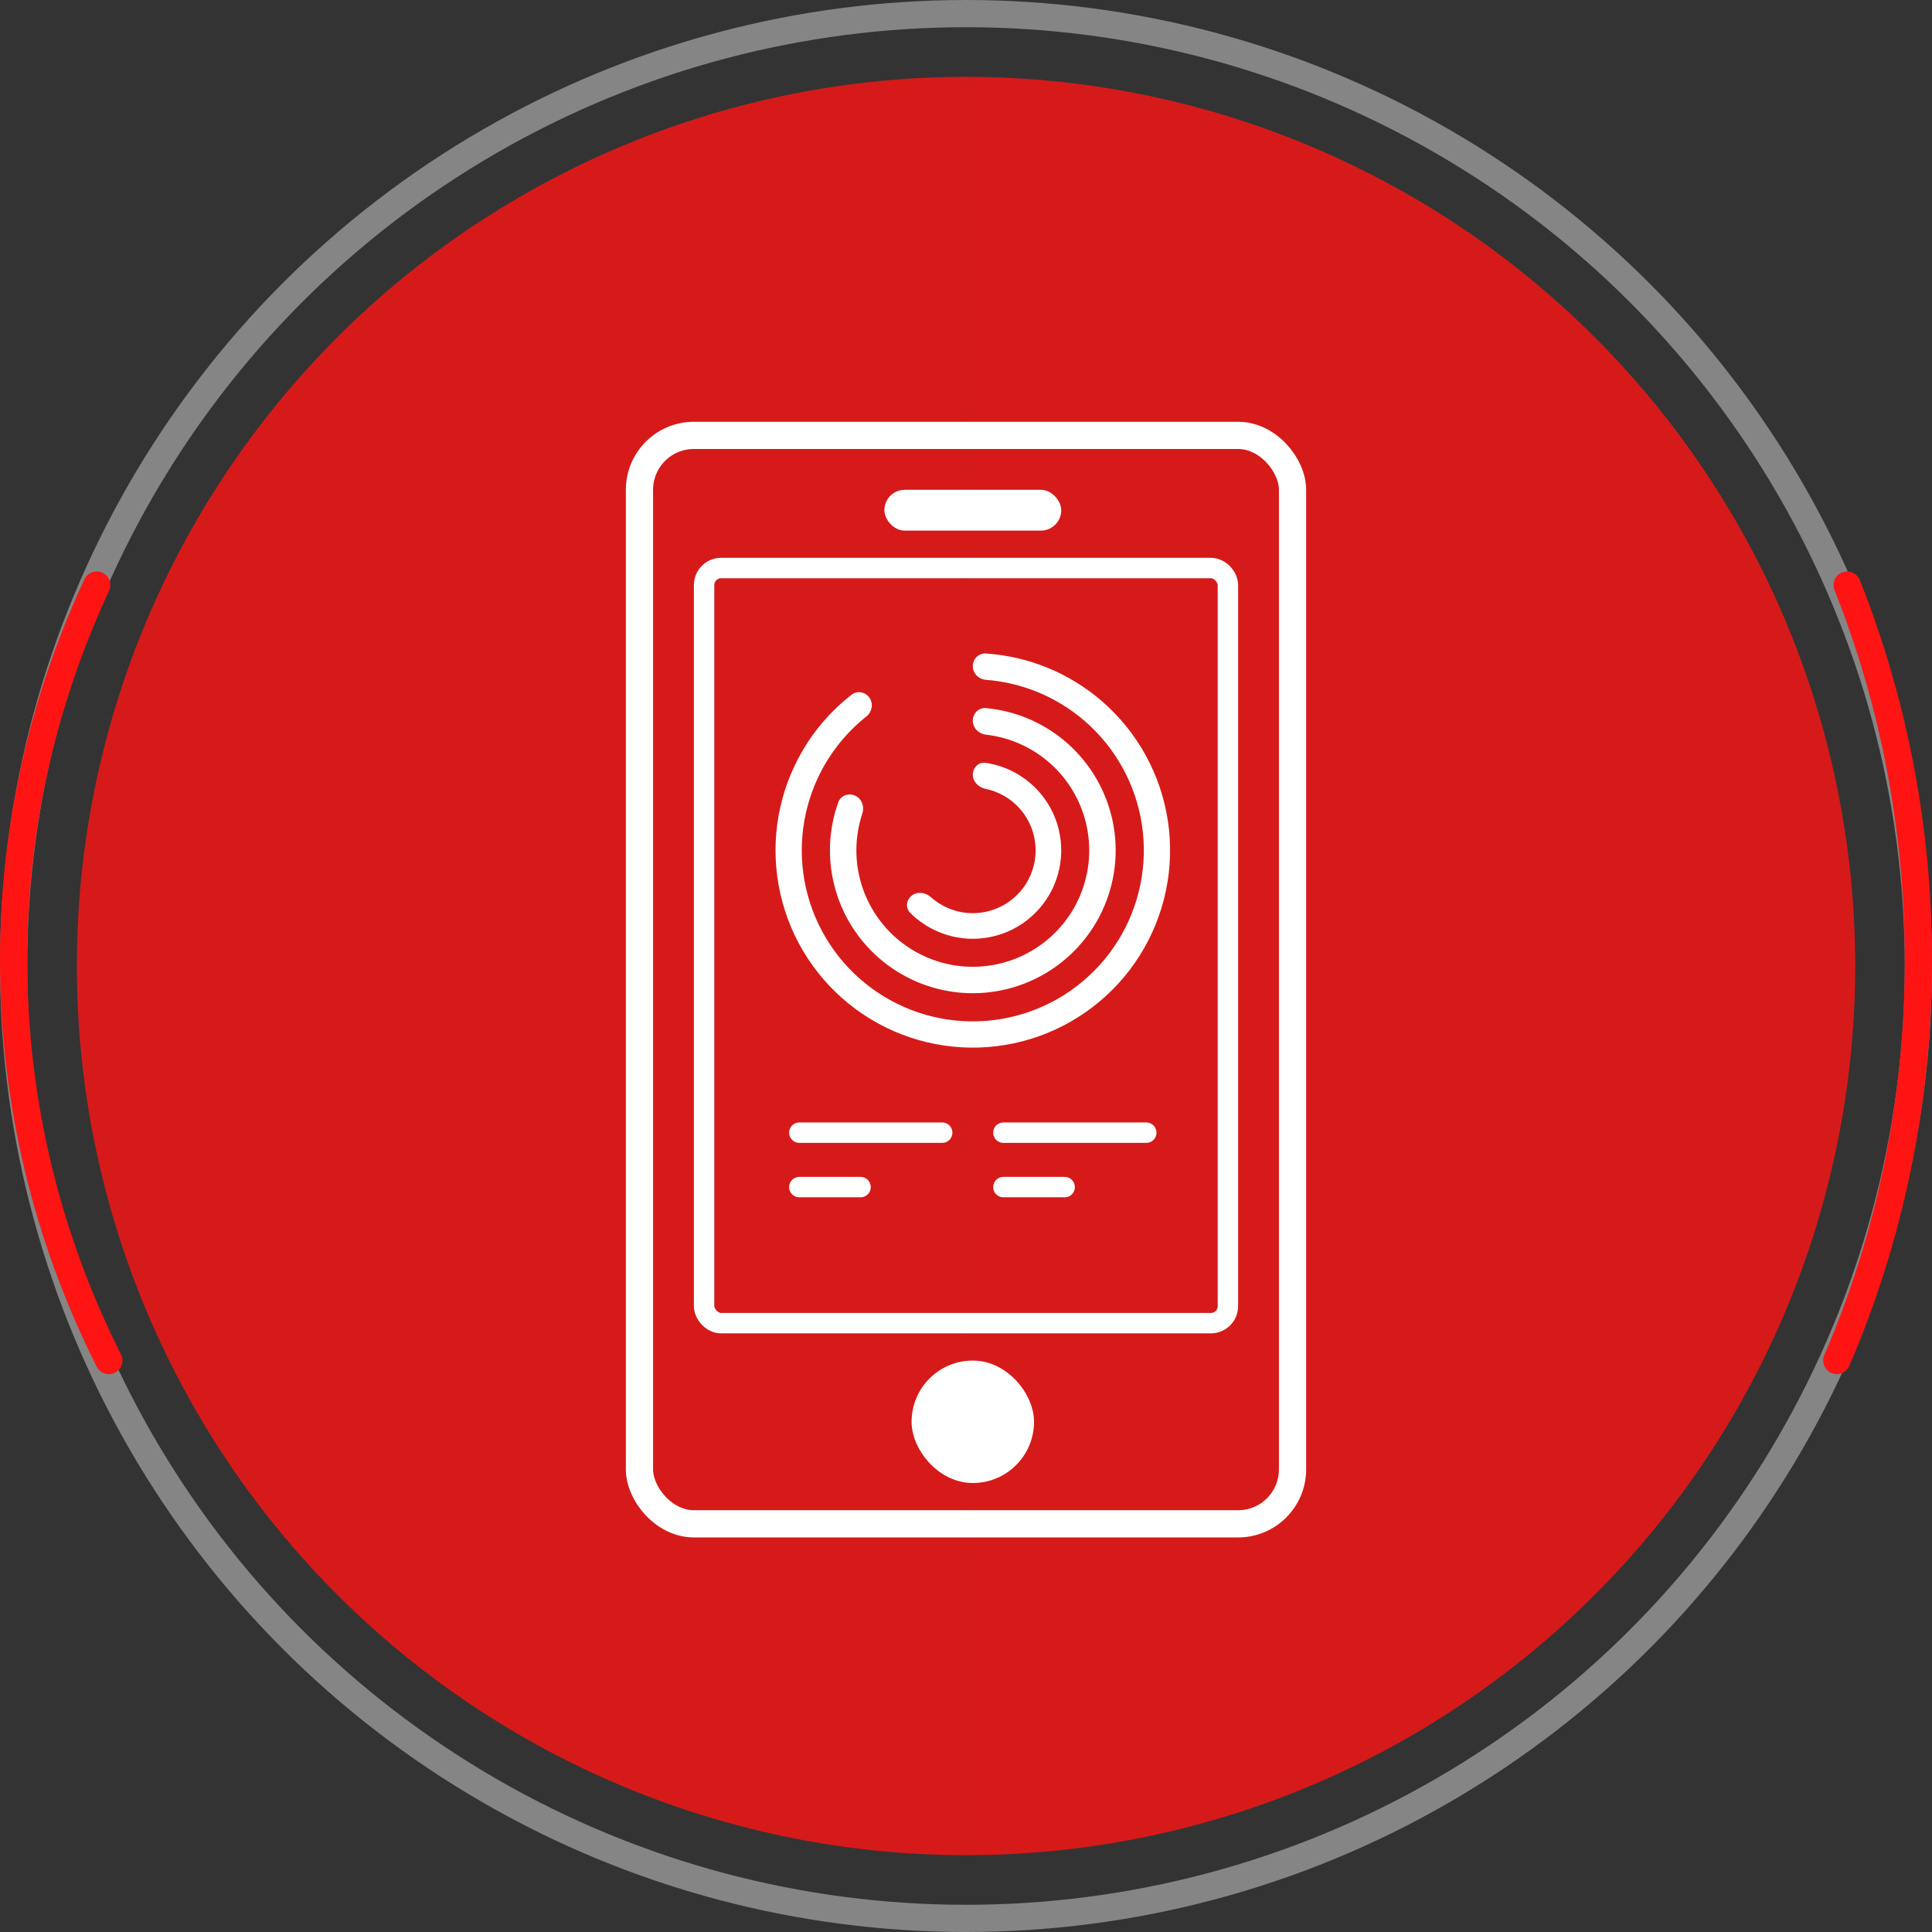 <svg width="142" height="142" viewBox="0 0 142 142" fill="none" xmlns="http://www.w3.org/2000/svg">
<rect x="0" y="0" width="142" height="142" fill="#333333" stroke="none"/>
<g opacity="0.8">
<path d="M71.002 5.646C62.419 5.646 53.921 7.336 45.992 10.62C38.063 13.905 30.858 18.719 24.789 24.788C18.721 30.856 13.907 38.061 10.622 45.99C7.338 53.919 5.648 62.417 5.648 71C5.648 79.582 7.338 88.081 10.622 96.01C13.907 103.939 18.721 111.144 24.789 117.212C30.858 123.281 38.063 128.095 45.992 131.379C53.921 134.664 62.419 136.354 71.002 136.354L71.002 71V5.646Z" fill="#FF1414"/>
<path d="M71.002 136.354C79.584 136.354 88.083 134.664 96.012 131.379C103.941 128.095 111.146 123.281 117.214 117.212C123.283 111.144 128.097 103.939 131.381 96.01C134.666 88.081 136.356 79.582 136.356 71C136.356 62.418 134.666 53.919 131.381 45.99C128.097 38.061 123.283 30.856 117.214 24.788C111.146 18.719 103.941 13.905 96.012 10.621C88.083 7.336 79.584 5.646 71.002 5.646L71.002 71L71.002 136.354Z" fill="#FF1414"/>
</g>
<circle cx="71" cy="71" r="70" stroke="white" stroke-opacity="0.4" stroke-width="2"/>
<path d="M7.111 43C3.178 51.461 1 60.786 1 70.581C1 81.091 3.508 91.058 8 100" stroke="#FF1414" stroke-width="2" stroke-linecap="round"/>
<path d="M135.762 43C139.133 51.461 141 60.786 141 70.581C141 81.091 138.85 91.058 135 100" stroke="#FF1414" stroke-width="2" stroke-linecap="round"/>
<rect x="47" y="32" width="48" height="80" rx="4" stroke="white" stroke-width="2"/>
<rect x="51.75" y="41.75" width="38.5" height="55.5" rx="1.25" stroke="white" stroke-width="1.5"/>
<rect x="65" y="36" width="13" height="3" rx="1.5" fill="white"/>
<rect x="67.75" y="100.75" width="7.5" height="7.5" rx="3.75" fill="white" stroke="white" stroke-width="1.5"/>
<path d="M71.5 48.965C71.5 48.432 71.932 47.997 72.464 48.032C75.59 48.24 78.575 49.457 80.963 51.513C83.594 53.78 85.325 56.915 85.84 60.35C86.355 63.785 85.62 67.29 83.768 70.229C81.917 73.168 79.073 75.344 75.752 76.362C72.432 77.381 68.856 77.174 65.675 75.779C62.495 74.384 59.921 71.893 58.421 68.76C56.922 65.628 56.596 62.061 57.505 58.709C58.328 55.667 60.117 52.986 62.59 51.061C63.01 50.733 63.612 50.851 63.91 51.292C64.209 51.733 64.091 52.33 63.674 52.662C61.583 54.325 60.069 56.618 59.366 59.213C58.579 62.119 58.861 65.212 60.161 67.928C61.461 70.644 63.693 72.803 66.45 74.012C69.208 75.222 72.308 75.401 75.186 74.518C78.065 73.635 80.531 71.748 82.136 69.201C83.741 66.653 84.379 63.614 83.932 60.636C83.486 57.658 81.985 54.94 79.704 52.975C77.667 51.22 75.128 50.171 72.464 49.966C71.933 49.925 71.5 49.497 71.5 48.965Z" fill="white"/>
<path d="M71.5 52.971C71.5 52.435 71.936 51.995 72.47 52.045C74.396 52.224 76.242 52.932 77.799 54.099C79.617 55.462 80.943 57.378 81.58 59.559C82.216 61.739 82.128 64.067 81.329 66.194C80.53 68.32 79.062 70.13 77.147 71.352C75.232 72.574 72.973 73.141 70.707 72.97C68.442 72.799 66.294 71.897 64.585 70.401C62.875 68.905 61.697 66.895 61.227 64.672C60.824 62.768 60.96 60.795 61.61 58.973C61.79 58.468 62.373 58.258 62.859 58.484C63.346 58.71 63.551 59.287 63.382 59.796C62.903 61.233 62.812 62.777 63.128 64.27C63.511 66.082 64.471 67.72 65.864 68.939C67.257 70.158 69.008 70.893 70.854 71.033C72.7 71.172 74.542 70.71 76.102 69.714C77.663 68.718 78.859 67.243 79.51 65.51C80.161 63.777 80.233 61.88 79.714 60.103C79.196 58.326 78.115 56.765 76.634 55.654C75.413 54.739 73.974 54.17 72.469 53.998C71.936 53.937 71.5 53.508 71.5 52.971Z" fill="white"/>
<path d="M71.5 56.941C71.5 56.422 71.924 55.993 72.438 56.068C73.219 56.182 73.975 56.438 74.669 56.825C75.638 57.366 76.452 58.146 77.034 59.09C77.616 60.035 77.946 61.113 77.994 62.221C78.042 63.33 77.805 64.432 77.306 65.423C76.807 66.414 76.062 67.261 75.144 67.883C74.225 68.505 73.162 68.881 72.057 68.976C70.951 69.071 69.84 68.882 68.829 68.426C68.104 68.099 67.448 67.644 66.892 67.084C66.525 66.716 66.617 66.12 67.035 65.811C67.452 65.501 68.037 65.598 68.424 65.944C68.774 66.257 69.171 66.515 69.602 66.709C70.321 67.033 71.11 67.168 71.896 67.1C72.681 67.033 73.436 66.765 74.088 66.324C74.741 65.882 75.27 65.28 75.624 64.576C75.978 63.872 76.147 63.089 76.113 62.302C76.079 61.515 75.844 60.749 75.431 60.078C75.018 59.407 74.439 58.853 73.751 58.469C73.338 58.238 72.894 58.073 72.435 57.978C71.926 57.873 71.5 57.461 71.5 56.941Z" fill="white"/>
<line x1="58.75" y1="83.25" x2="69.25" y2="83.25" stroke="white" stroke-width="1.5" stroke-linecap="round"/>
<line x1="58.75" y1="87.25" x2="63.25" y2="87.25" stroke="white" stroke-width="1.5" stroke-linecap="round"/>
<line x1="73.75" y1="87.25" x2="78.25" y2="87.25" stroke="white" stroke-width="1.5" stroke-linecap="round"/>
<line x1="73.75" y1="83.25" x2="84.25" y2="83.25" stroke="white" stroke-width="1.5" stroke-linecap="round"/>
</svg>
